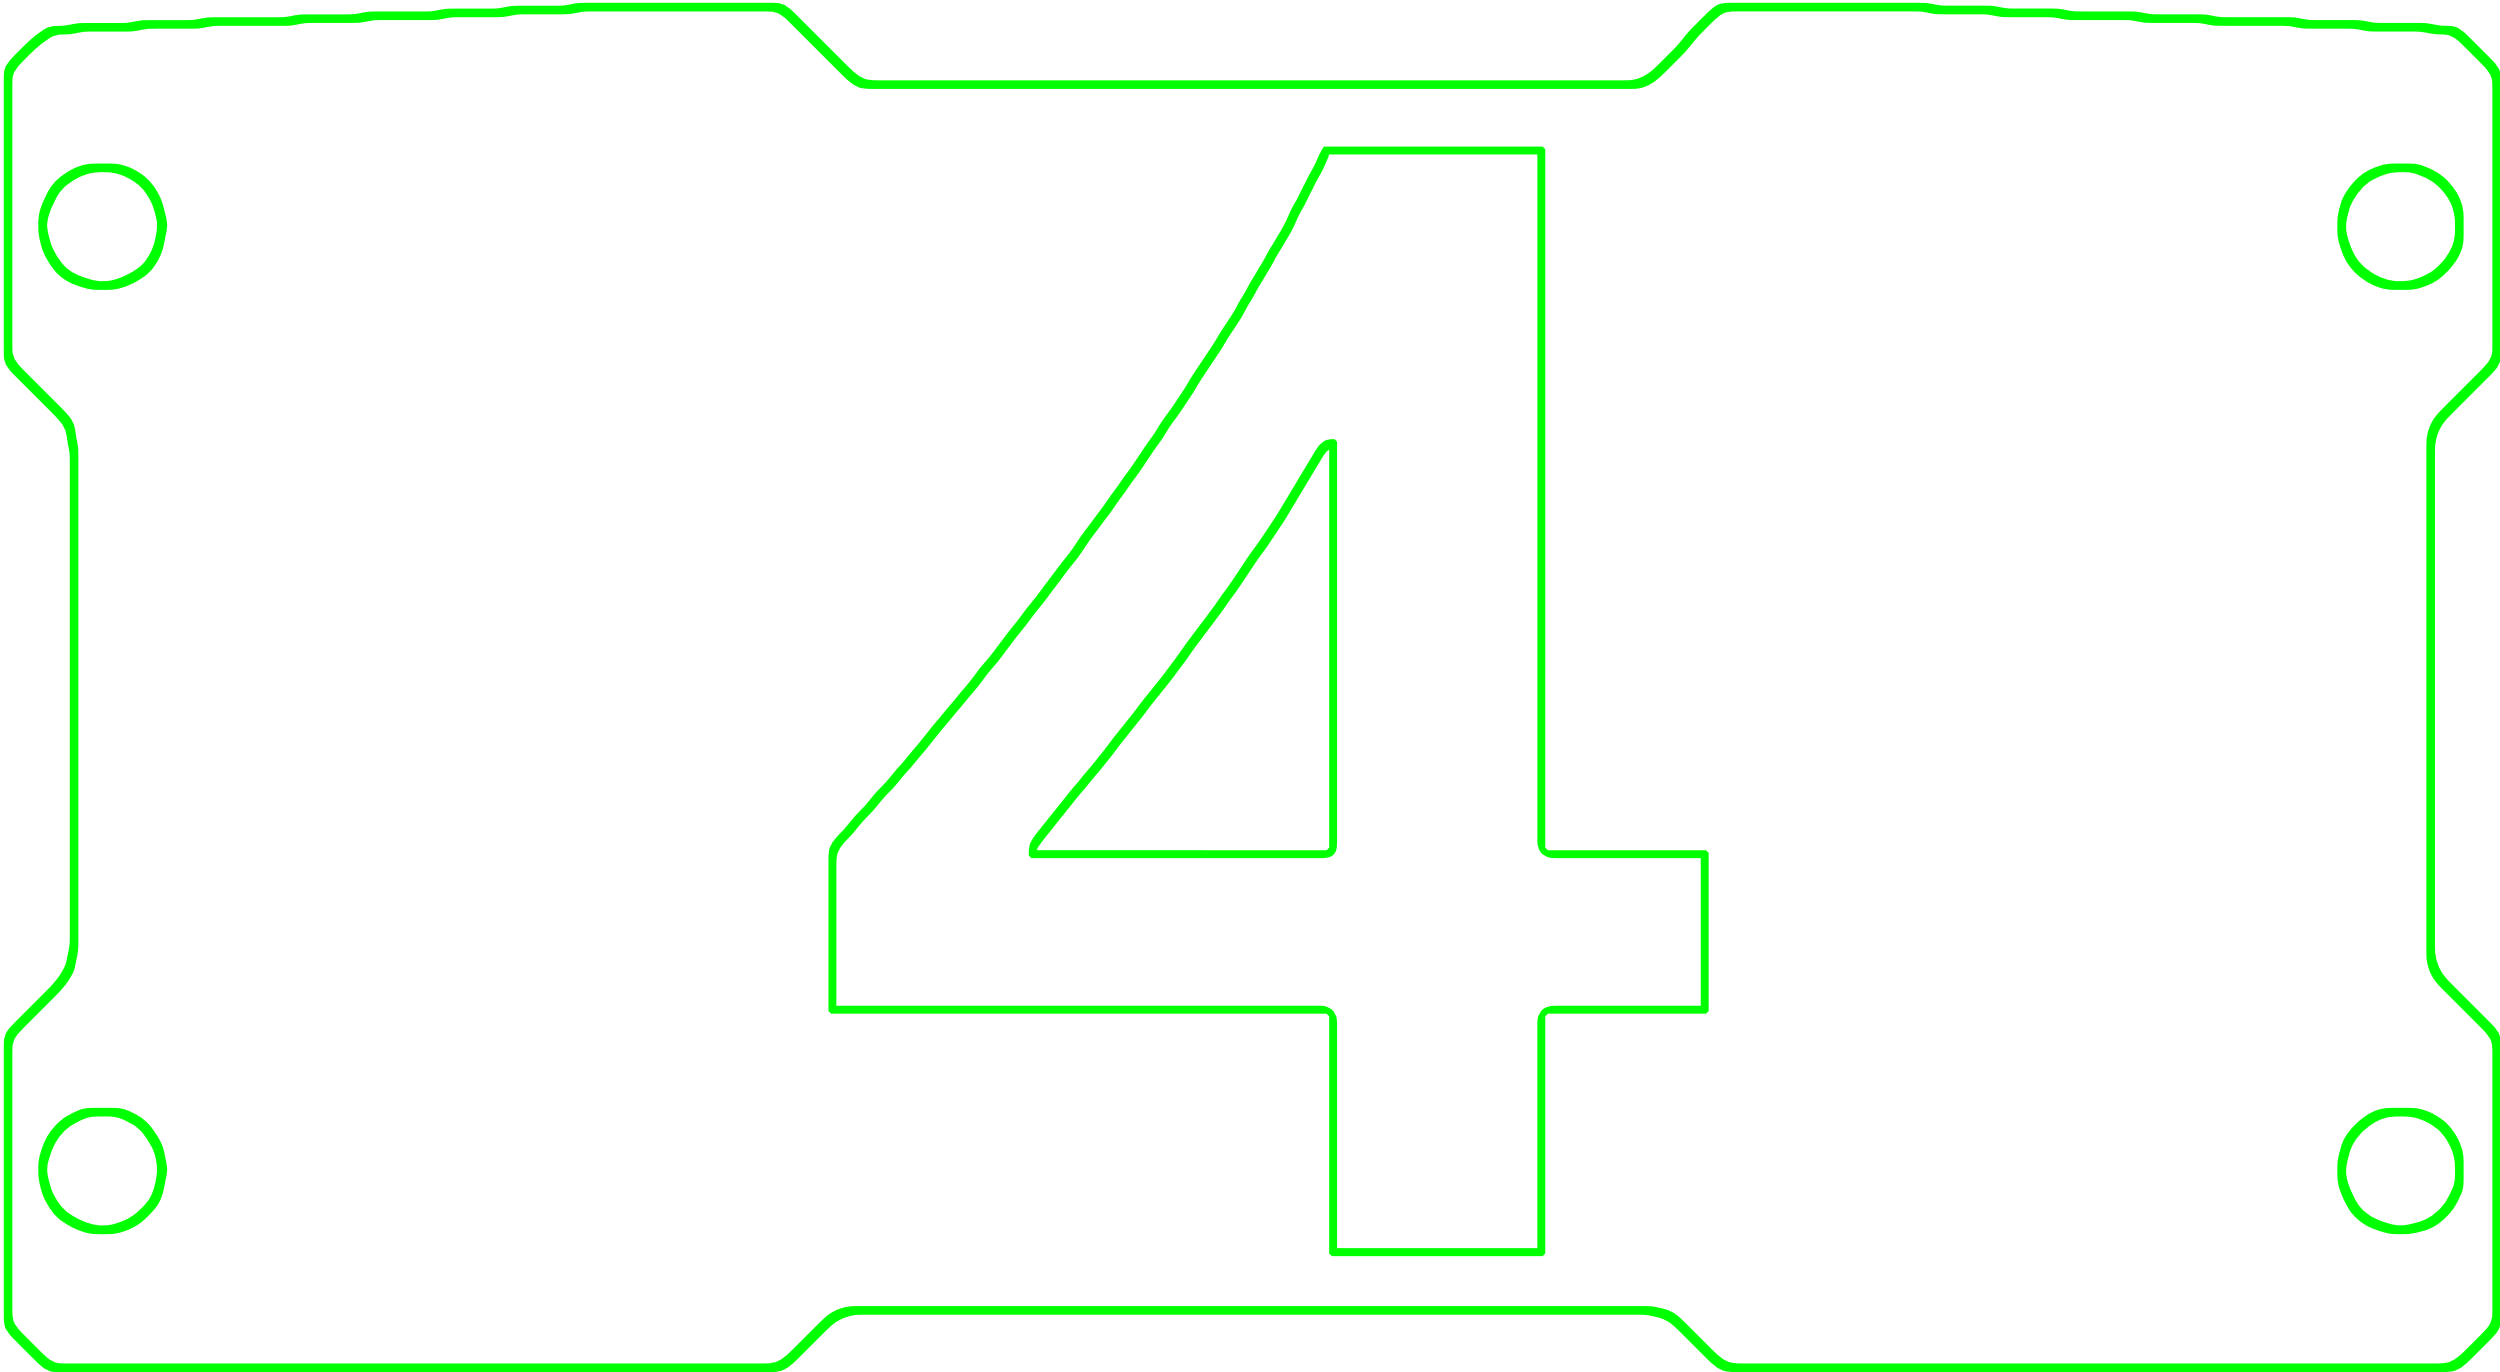 <?xml version="1.0" encoding="UTF-8" standalone="no"?>
<svg
   width="871"
   height="478"
   version="1.1"
   id="svg4"
   xml:space="preserve"
   xmlns="http://www.w3.org/2000/svg"
   xmlns:svg="http://www.w3.org/2000/svg"><defs
     id="defs8" /><path
     style="display:inline;fill:#00ff00;stroke:none"
     d="m 199.346,1.389 -1,0.222 -2,0.306 -2,0.083 h -1 -2 -7 -3 -1 l -2,0.083 -2,0.306 -1,0.222 -2,0.306 -1,0.056 -2,0.028 h -2 -8 -2 l -2,0.028 -1,0.056 -2,0.306 -1,0.222 -2,0.306 -1,0.056 -2,0.028 h -3 -10 -3 l -2,0.028 -1,0.056 -2,0.306 -1,0.222 -2,0.306 -2,0.083 h -1 -3 -8 -2 l -2,0.028 -1,0.056 -2,0.306 -1,0.222 -2,0.306 -1,0.056 -2,0.028 h -1 -4 -11 -4 -2 l -2,0.083 -2,0.306 -1,0.222 -2,0.306 -1,0.056 -2,0.028 h -1 -2 -6 -3 l -2,0.028 -1,0.056 -2,0.306 -1,0.222 -2,0.306 -1,0.056 -1,0.028 h -2 -5 -3 -2 l -2,0.028 -1,0.056 -2,0.306 -1,0.222 -2,0.306 -1,0.056 -2,0.056 -1,0.083 -2,0.583 -1,0.556 -2,1.389 -1,0.75 -2,1.694 -1,0.945 -2,1.972 -2,2 -1.889,2 -1.389,2 -0.389,1 -0.222,1 -0.083,1 -0.028,2 v 1 2 15 67 6 2 1 l 0.028,2 0.083,1 0.611,2 1.389,2 0.917,1 0.972,1 2,2 2,2 5,5 2,2 1,1 1.972,2 1.778,2 0.75,1 1,2 0.444,2 0.278,2 0.167,1 0.222,1 0.306,2 0.056,1 0.028,2 v 2 3 14 42 70 23 8 3 1 l -0.083,2 -0.306,2 -0.417,2 -0.417,2 -0.278,1 -0.417,1 -1.111,2 -0.667,1 -0.722,1 -1.667,2 -0.945,1 -1.972,2 -2,2 -4,4 -3,3 -1,1 -1.889,2 -0.778,1 -0.611,1 -0.611,2 -0.083,1 -0.028,2 v 2 5 62 19 3 2 l 0.028,2 0.306,2 0.389,1 1.389,2 0.917,1 1.972,2 2,2 2,2 1,1 2,1.972 2,1.695 2,1 1,0.222 1,0.083 1,0.028 h 1 2 13 52 122 40 13 3 1 l 2,-0.028 1,-0.055 2,-0.417 2,-1 2,-1.583 2,-1.917 1,-1 2,-2 3,-3 2,-2 1,-1 2,-1.917 1,-0.833 1,-0.75 2,-1.083 1,-0.389 2,-0.611 1,-0.195 1,-0.139 2,-0.083 h 1 2 9 27 84 101 13 18 2 10 2 1 1 l 2,0.083 1,0.139 2,0.417 1,0.222 2,0.611 2,1.028 1,0.75 1,0.833 2,1.917 1,1 2,2 3,3 1,1 2,2 1,0.972 1,0.945 2,1.583 2,1 1,0.25 2,0.222 1,0.028 h 1 2 11 12 17 1 5 13 18 2 5 11 5 8 6 1 8 4 4 16 5 5 16 20 3 2 8 4 1 5 2 2 5 8 4 4 2 l 2,-0.028 2,-0.222 1,-0.25 2,-1 2,-1.583 2,-1.917 1,-1 2,-2 2,-2 1,-1 1.889,-2 0.778,-1 0.611,-1 0.611,-2 0.083,-1 0.028,-1 v -2 -6 -2 -18 -2 -6 -2 -19 -33 -3 -1 -1 l -0.111,-2 -0.611,-2 -1.389,-2 -0.917,-1 -0.972,-1 -2,-2 -1,-1 -2,-2 -3,-3 -2,-2 -2,-2 -1.972,-2 -0.945,-1 -1.583,-2 -1.083,-2 -0.723,-2 -0.277,-1 -0.334,-2 -0.083,-2 v -1 -3 -8 -1 -1 -23 -2 -8 -63 -2 -4 -1 -2 -1 -33 -1 -13 -3 -2 l 0.028,-2 0.055,-1 0.334,-2 0.611,-2 0.389,-1 1.083,-2 0.75,-1 0.833,-1 1.917,-2 1,-1 1,-1 2,-2 6,-6 2,-2 1,-1 1.889,-2 0.778,-1 1,-2 0.222,-1 0.083,-1 0.028,-1 v -1 -3 -16 -2 V 99 81 49 33 30 28 l -0.111,-2 -0.222,-1 -0.389,-1 -1.389,-2 -0.917,-1 -1.972,-2 -2,-2 -2,-2 -1,-1 -2,-1.972 -1,-0.917 -2,-1.389 -1,-0.389 -1,-0.222 -1,-0.083 -2,-0.056 -1,-0.056 -2,-0.306 -1,-0.222 -2,-0.306 -2,-0.083 h -1 -2 -6 -1 -3 -1 l -2,-0.083 -1,-0.139 -2,-0.389 -2,-0.306 -1,-0.056 -1,-0.028 h -2 -3 -4 -3 -1 l -2,-0.028 -1,-0.056 -2,-0.306 -2,-0.389 -1,-0.139 -2,-0.083 h -2 -4 -3 -8 -4 l -2,-0.028 -1,-0.056 -2,-0.306 -1,-0.222 -2,-0.306 -2,-0.083 h -1 -3 -8 -2 l -2,-0.028 -1,-0.056 -2,-0.306 -1,-0.222 -2,-0.306 -1,-0.056 -2,-0.028 h -3 -4 -6 -2 -1 l -2,-0.028 -1,-0.056 -2,-0.306 -1,-0.222 -2,-0.306 -2,-0.083 h -1 -3 -3 -4 -2 l -2,-0.028 -1,-0.056 -2,-0.306 -1,-0.222 -2,-0.306 -1,-0.056 -2,-0.028 h -2 -8 -2 l -2,-0.028 -1,-0.056 -2,-0.306 -1,-0.222 -2,-0.306 -1,-0.056 -2,-0.028 h -2 -1 -9 -4 -6 -2 -5 -10 -5 -2 -13 -4 -2 l -2,0.028 -2,0.306 -1,0.389 -1,0.611 -2,1.694 -1,0.972 -2,2 -2,2 -0.972,1 -0.945,1 -1.694,2 -0.778,1 -1.694,2 -0.945,1 -1.972,2 -2,2 -1,1 -2,1.917 -1,0.833 -1,0.778 -2,1.194 -2,0.806 -2,0.389 -1,0.056 -2,0.028 h -2 -2 -1 -14 -4 -4 -16 -8 -12 -134 -46 -14 -2 l -2,-0.028 -2,-0.222 -1,-0.25 -2,-1 -2,-1.583 -1,-0.945 -1,-0.972 -2,-2 -1,-1 -3,-3 -9,-9 -2,-2 -2,-1.972 -1,-0.917 -2,-1.389 -2,-0.611 -2,-0.111 h -1 -2 -14 -34 -11 -3 -1 l -2,0.083 -2,0.306 m 3,2.833 1,-0.139 2,-0.083 h 1 3 10 32 13 2 1 l 2,0.111 2,0.611 2,1.389 1,0.917 2,1.972 2,2 9,9 3,3 1,1 2,2 1,0.972 1,0.945 2,1.583 2,1 1,0.25 2,0.222 2,0.028 h 3 16 53 130 43 4 10 3 1 l 2,-0.028 1,-0.056 2,-0.389 2,-0.806 2,-1.194 1,-0.778 1,-0.833 2,-1.917 1,-1 1,-1 2,-2 1.972,-2 0.945,-1 1.694,-2 0.778,-1 1.694,-2 0.945,-1 1.972,-2 2,-2 1,-0.972 2,-1.694 1,-0.611 1,-0.389 2,-0.306 2,-0.028 h 2 3 3 17 25 8 3 l 2,0.028 1,0.056 2,0.306 1,0.222 2,0.306 1,0.056 2,0.028 h 2 8 2 l 2,0.028 1,0.056 2,0.306 1,0.222 2,0.306 1,0.056 2,0.028 h 2 3 4 3 1 l 2,0.083 2,0.306 1,0.222 2,0.306 1,0.056 2,0.028 h 3 4 6 3 l 2,0.028 1,0.056 2,0.306 1,0.222 2,0.306 2,0.083 h 1 3 8 2 l 2,0.028 1,0.056 2,0.306 1,0.222 2,0.306 1,0.056 2,0.028 h 4 1 10 4 2 l 2,0.083 1,0.139 2,0.389 2,0.306 1,0.056 2,0.028 h 2 8 2 l 2,0.028 1,0.056 2,0.306 1,0.222 2,0.306 1,0.056 2,0.028 h 3 5 2 1 2 l 1,0.028 1,0.056 2,0.306 1,0.222 2,0.306 1,0.056 2,0.056 1,0.083 1,0.222 2,1 1,0.778 2,1.889 2,2 2,2 1,1 1.972,2 0.917,1 1.389,2 0.389,1 0.222,1 0.111,2 v 2 3 16 1 52 14 2 1 l -0.028,1 -0.083,1 -0.222,1 -1,2 -1.695,2 -0.972,1 -2,2 -1,1 -2,2 -3,3 -2,2 -2,2 -1.972,2 -0.945,1 -1.583,2 -1.083,2 -0.723,2 -0.277,1 -0.334,2 -0.083,2 v 1 3 9 4 21 1 11 63 44 14 3 2 l 0.028,2 0.055,1 0.334,2 0.611,2 0.389,1 1.083,2 1.583,2 0.945,1 1.972,2 1,1 1,1 2,2 5,5 2,2 1,1 0.972,1 0.917,1 1.389,2 0.389,1 0.222,1 0.111,2 v 1 2 2 3 13 2 3 37 8 12 6 2 l -0.028,1 -0.083,1 -0.611,2 -0.611,1 -0.778,1 -1.889,2 -2,2 -2,2 -1,1 -2,1.917 -2,1.583 -2,1 -1,0.25 -2,0.222 -1,0.028 h -1 -2 -1 -2 -4 -4 -4 -10 -3 -2 -10 -4 -1 -1 -8 -16 -5 -2 -7 -5 -3 -4 -3 -4 -5 -3 -4 -2 -1 -2 -6 -1 -8 -3 -6 -1 -2 -1 -5 -1 -2 -1 -2 -7 -7 -3 -6 -4 -6 -8 -5 -7 -2 -2 -5 -5 -3 -4 -4 -2 l -2,-0.028 -2,-0.222 -1,-0.25 -2,-1 -2,-1.583 -1,-0.945 -1,-0.972 -2,-2 -1,-1 -3,-3 -2,-2 -1,-1 -2,-1.917 -1,-0.833 -1,-0.75 -2,-1.028 -2,-0.611 -1,-0.222 -2,-0.417 -1,-0.139 -2,-0.083 h -1 -1 -2 -5 -6 -7 -1 -25 -102 -86 -27 -9 -2 -1 l -2,0.083 -1,0.139 -1,0.195 -2,0.611 -1,0.389 -2,1.083 -1,0.75 -1,0.833 -2,1.917 -1,1 -2,2 -4,4 -1,1 -1,1 -2,1.917 -2,1.583 -2,1 -2,0.417 -1,0.055 -2,0.028 h -1 -3 -13 -39 -120 -52 -12 -2 -1 l -1,-0.028 -1,-0.083 -1,-0.222 -2,-1 -1,-0.778 -2,-1.889 -2,-2 -2,-2 -1,-1 -1.972,-2 -0.917,-1 -1.389,-2 -0.389,-1 -0.306,-2 -0.028,-2 v -2 -3 -19 -62 -3 -1 l 0.111,-2 0.611,-2 0.611,-1 0.778,-1 1.889,-2 1,-1 3,-3 4,-4 2,-2 1.972,-2 0.945,-1 1.667,-2 0.722,-1 0.667,-1 1.111,-2 0.417,-1 0.278,-1 0.417,-2 0.417,-2 0.306,-2 0.083,-2 v -1 -3 -8 -24 -72 -43 -14 -3 -2 l -0.028,-2 -0.056,-1 -0.306,-2 -0.222,-1 -0.167,-1 -0.278,-2 -0.444,-2 -1,-2 -0.75,-1 -1.778,-2 -1.972,-2 -1,-1 -2,-2 -5,-5 -2,-2 -2,-2 -0.972,-1 -0.917,-1 -1.389,-2 -0.611,-2 -0.083,-1 -0.028,-2 v -2 -4 -66 -15 -2 -1 l 0.028,-2 0.083,-1 0.222,-1 0.389,-1 1.389,-2 1.889,-2 2,-2 2,-1.917 2,-1.694 1,-0.75 2,-1.389 1,-0.555 2,-0.583 1,-0.083 2,-0.056 1,-0.056 2,-0.306 1,-0.222 2,-0.306 1,-0.056 2,-0.028 h 2 3 5 2 l 1,-0.028 1,-0.056 2,-0.306 1,-0.222 2,-0.306 1,-0.056 2,-0.028 h 3 6 2 1 l 2,-0.028 1,-0.056 2,-0.306 1,-0.222 2,-0.306 1,-0.056 2,-0.028 h 1 4 12 4 l 2,-0.028 1,-0.056 2,-0.306 1,-0.222 2,-0.306 1,-0.056 2,-0.028 h 2 8 3 l 2,-0.028 1,-0.056 2,-0.306 1,-0.222 2,-0.306 2,-0.083 h 2 3 9 3 l 2,-0.028 1,-0.056 2,-0.306 1,-0.222 2,-0.306 1,-0.056 2,-0.028 h 2 7 3 1 l 2,-0.083 2,-0.306 1,-0.222 2,-0.306 1,-0.056 2,-0.028 h 2 8 2 1 l 2,-0.083 1,-0.139 1,-0.167 2,-0.389 m -173,53.194 -1,0.278 -2,0.722 -2,1 -1,0.611 -2,1.389 -0.972,0.805 -0.945,0.861 -1.611,1.917 -1.222,2 -0.472,1 -0.945,2 -0.444,1 -0.695,2 -0.278,1 -0.195,1 -0.194,2 -0.028,1 0.028,2 0.056,1 0.306,2 0.472,2 0.583,2 0.833,2 0.555,1 1.194,2 0.667,1 1.528,1.917 1.806,1.667 1.972,1.333 2,1 2,0.75 1,0.333 2,0.583 2,0.334 1,0.055 1,0.028 h 2 1 l 2,-0.083 2,-0.334 2,-0.611 1,-0.361 2,-0.889 1,-0.555 1,-0.556 1.972,-1.306 0.945,-0.722 1.667,-1.667 0.722,-0.945 1.278,-1.972 1,-2 0.722,-2 0.278,-1 0.417,-2 0.389,-2 0.222,-1 0.278,-2 v -1 l -0.278,-2 -0.25,-1 -0.5,-2 -0.25,-1 -0.639,-2 -0.389,-1 -1,-2 -0.611,-1 -0.667,-1 -1.528,-1.917 -1.806,-1.667 -0.972,-0.722 -1,-0.667 -1,-0.611 -2,-1 -1,-0.389 -2,-0.611 -1,-0.195 -1,-0.139 -2,-0.083 h -1 -2 -2 l -2,0.083 -2,0.333 m 801,0 -1,0.278 -2,0.694 -2,0.889 -2,1.194 -1.972,1.611 -0.945,0.945 -1.666,1.972 -0.723,1 -0.666,1 -0.611,1 -0.945,2 -0.305,1 -0.528,2 -0.25,1 -0.306,2 -0.055,1 -0.028,2 0.028,2 0.055,1 0.334,2 0.583,2 0.333,1 0.75,2 1,2 1.334,2 1.666,1.917 1.917,1.667 2,1.389 1,0.611 2,1 2,0.723 1,0.277 2,0.334 2,0.083 h 2 2 l 2,-0.083 2,-0.334 2,-0.611 2,-0.805 1,-0.445 2,-1.194 1,-0.778 1,-0.833 1.917,-1.917 0.861,-1 1.5,-2 0.639,-1 1,-2 0.361,-1 0.305,-1 0.334,-2 0.083,-2 v -1 -1 -2 -2 l -0.028,-1 -0.055,-1 -0.334,-2 -0.277,-1 -0.723,-2 -1.055,-2 -0.695,-1 -0.694,-0.972 -1.528,-1.806 -0.833,-0.833 -0.861,-0.75 -1.917,-1.417 -2,-1.139 -1,-0.444 -2,-0.806 -1,-0.361 -2,-0.389 -2,-0.083 h -1 -2 -2 l -2,0.083 -2,0.333 m -798,2.805 2,-0.194 1,-0.028 h 1 l 2,0.083 2,0.333 2,0.611 1,0.389 2,1 1,0.611 0.972,0.667 0.945,0.722 1.667,1.667 0.722,0.945 1.278,1.972 1,2 0.389,1 0.639,2 0.25,1 0.417,2 0.111,1 -0.083,2 -0.139,1 -0.167,1 -0.417,2 -0.278,1 -0.722,2 -1,2 -1.278,1.917 -0.722,0.861 -0.805,0.805 -0.861,0.722 -1.917,1.306 -1,0.556 -2,1 -1,0.444 -2,0.694 -1,0.278 -1,0.195 -1,0.139 -2,0.056 -1,-0.056 -2,-0.333 -1,-0.278 -2,-0.639 -2,-0.75 -2,-1 -0.972,-0.639 -0.945,-0.695 -0.861,-0.805 -0.805,-0.861 -1.389,-1.917 -0.639,-1 -1.111,-2 -0.833,-2 -0.278,-1 -0.528,-2 -0.25,-1 -0.278,-2 v -1 l 0.306,-2 0.611,-2 0.361,-1 0.444,-1 0.945,-2 0.472,-1 0.611,-1 0.611,-0.972 1.611,-1.806 0.945,-0.805 1.972,-1.389 2,-1.139 1,-0.472 2,-0.722 1,-0.278 1,-0.195 m 801,0 2,-0.194 2,-0.028 2,0.083 2,0.389 1,0.361 2,0.806 1,0.444 1.972,1.139 0.945,0.667 1.694,1.5 1.528,1.694 1.389,1.917 1.055,2 0.389,1 0.611,2 0.334,2 0.055,1 0.028,2 -0.028,2 -0.055,1 -0.334,2 -0.666,2 -1,2 -1.334,2 -0.805,1 -1.806,1.917 -0.972,0.833 -1,0.778 -1,0.611 -2,1.028 -1,0.444 -2,0.694 -1,0.278 -1,0.195 -2,0.194 h -2 l -1,-0.056 -2,-0.333 -1,-0.278 -2,-0.722 -2,-1 -1,-0.611 -1.972,-1.389 -0.945,-0.805 -1.666,-1.806 -0.695,-0.972 -0.639,-1 -1,-2 -0.389,-1 -0.694,-2 -0.583,-2 -0.195,-1 -0.139,-1 v -2 l 0.306,-2 0.25,-1 0.528,-2 0.305,-1 0.945,-2 1.277,-2 0.723,-1 1.666,-1.917 1.917,-1.611 1,-0.611 2,-1.028 1,-0.444 2,-0.694 1,-0.278 1,-0.195 m -805,326.25 -1,0.389 -2,0.917 -2,1.083 -1,0.611 -1.972,1.611 -0.945,0.945 -1.667,1.972 -1.333,2 -1,2 -0.75,2 -0.333,1 -0.583,2 -0.333,2 -0.083,2 0.028,2 0.056,1 0.306,2 0.472,2 0.306,1 0.278,1 0.833,2 0.555,1 1.194,2 1.389,1.917 1.667,1.666 0.945,0.723 1.972,1.305 1,0.556 1,0.555 2,0.889 2,0.695 1,0.277 1,0.195 1,0.139 2,0.083 h 1 1 l 2,-0.028 1,-0.055 2,-0.334 1,-0.277 2,-0.695 1,-0.444 1,-0.445 2,-1.194 1,-0.778 1,-0.833 1.972,-1.917 1.778,-2 0.75,-1 0.583,-1 0.5,-1 0.722,-2 0.278,-1 0.417,-2 0.389,-2 0.222,-1 0.278,-2 v -1 l -0.278,-2 -0.222,-1 -0.389,-2 -0.222,-1 -0.25,-1 -0.806,-2 -1.111,-2 -0.639,-1 -1.389,-2 -0.805,-0.972 -0.861,-0.945 -1.917,-1.611 -2,-1.222 -1,-0.472 -1,-0.528 -2,-0.778 -2,-0.389 -1,-0.055 -2,-0.028 h -1 -2 -2 -1 l -2,0.083 -2,0.389 m 801,-0.055 -1,0.305 -1,0.361 -2,1 -1,0.639 -2,1.5 -1,0.861 -1.917,1.917 -1.611,2 -0.611,1 -0.583,1 -0.417,1 -0.417,1 -0.277,1 -0.528,2 -0.25,1 -0.306,2 -0.055,1 -0.028,2 v 1 l 0.083,2 0.334,2 0.277,1 0.695,2 0.444,1 0.417,1 0.528,1 1.083,2 0.611,1 1.611,1.917 1.917,1.666 2,1.334 1,0.527 1,0.473 2,0.75 2,0.639 2,0.472 1,0.139 2,0.083 h 1 l 2,-0.028 1,-0.055 2,-0.306 1,-0.25 1,-0.222 2,-0.583 1,-0.417 1,-0.417 2,-1.194 2,-1.611 1.917,-1.917 1.611,-2 0.611,-1 1.083,-2 0.917,-2 0.389,-1 0.389,-2 0.083,-2 v -1 -1 -2 -2 l -0.083,-2 -0.139,-1 -0.195,-1 -0.277,-1 -0.723,-2 -0.472,-1 -1.139,-2 -1.389,-1.972 -1.666,-1.806 -0.945,-0.805 -1.972,-1.389 -2,-1.139 -1,-0.472 -2,-0.723 -1,-0.277 -1,-0.195 -1,-0.139 -2,-0.083 h -1 -2 -2 -1 l -2,0.083 -2,0.334 m -798,2.833 1,-0.167 2,-0.083 h 1 2 l 1,0.028 1,0.055 2,0.389 2,0.778 1,0.528 2,1.083 0.972,0.611 1.806,1.611 0.805,0.945 1.389,1.972 1.194,2 0.555,1 0.806,2 0.25,1 0.222,1 0.306,2 0.083,2 -0.222,2 -0.361,2 -0.5,2 -0.722,2 -0.5,1 -0.583,1 -1.583,2 -0.945,0.972 -1.972,1.778 -1,0.778 -2,1.194 -1,0.445 -2,0.805 -2,0.611 -2,0.334 -2,0.055 -1,-0.055 -2,-0.334 -2,-0.611 -1,-0.361 -2,-0.889 -1,-0.555 -1,-0.556 -1.917,-1.305 -1.667,-1.528 -1.389,-1.806 -0.639,-0.972 -1.111,-2 -0.833,-2 -0.278,-1 -0.528,-2 -0.25,-1 -0.278,-2 0.111,-2 0.195,-1 0.278,-1 0.639,-2 0.75,-2 1,-2 1.333,-2 1.667,-1.917 1.917,-1.611 1,-0.611 2,-1.083 1,-0.528 2,-0.778 1,-0.222 m 801,-0.028 2,-0.194 2,-0.028 2,0.028 2,0.194 1,0.195 1,0.277 2,0.723 2,1 1,0.611 1.917,1.389 0.861,0.805 1.528,1.806 0.666,0.972 0.611,1 1,2 0.389,1 0.611,2 0.334,2 0.083,2 v 1 1 l -0.083,2 -0.389,2 -0.389,1 -0.917,2 -1.083,2 -0.611,1 -1.611,1.972 -0.945,0.945 -1.972,1.611 -1,0.611 -1,0.583 -2,0.834 -1,0.277 -2,0.528 -1,0.25 -2,0.306 -1,0.027 -1,-0.027 -2,-0.334 -2,-0.583 -1,-0.333 -2,-0.75 -2,-1 -1,-0.639 -1.917,-1.5 -1.611,-1.806 -1.222,-1.972 -0.472,-1 -0.945,-2 -0.444,-1 -0.695,-2 -0.277,-1 -0.334,-2 v -2 l 0.306,-2 0.25,-1 0.528,-2 0.277,-1 0.417,-1 0.417,-1 0.583,-1 0.611,-1 1.611,-1.972 0.945,-0.945 1.972,-1.666 2,-1.334 2,-1 2,-0.666 z"
     id="path2" /><path
     style="display:inline;fill:#00ff00;stroke:none;stroke-width:0.918"
     d="m 461.241,51.081 -0.918,1.377 -0.204,0.51 -0.51,0.918 -0.357,0.867 -0.433,0.918 -0.383,0.918 -0.918,1.836 -1.02,1.836 -0.535,0.918 -0.433,0.918 -0.918,1.836 -0.51,0.918 -0.408,0.918 -0.51,0.918 -0.408,0.918 -0.944,1.836 -0.535,0.918 -1.02,1.836 -0.918,1.836 -0.383,0.918 -0.433,0.918 -0.383,0.918 -0.485,0.918 -0.433,0.918 -0.535,0.918 -0.51,0.918 -1.122,1.836 -0.535,0.918 -1.097,1.836 -1.122,1.836 -1.046,1.836 -0.459,0.918 -1.046,1.836 -1.122,1.836 -1.097,1.836 -0.535,0.918 -1.122,1.836 -1.046,1.836 -0.459,0.918 -1.046,1.836 -1.122,1.836 -1.046,1.836 -0.459,0.918 -1.046,1.836 -0.587,0.918 -1.198,1.836 -1.225,1.836 -0.611,0.918 -0.587,0.918 -0.587,0.918 -0.535,0.918 -1.097,1.836 -1.173,1.836 -0.611,0.918 -1.225,1.836 -3.06,4.591 -1.224,1.836 -1.173,1.836 -1.097,1.836 -0.535,0.918 -0.587,0.918 -0.587,0.918 -1.224,1.836 -1.224,1.836 -0.612,0.918 -1.275,1.836 -0.689,0.918 -0.663,0.918 -1.327,1.836 -1.198,1.836 -0.535,0.918 -0.587,0.918 -0.561,0.918 -0.664,0.918 -0.637,0.918 -0.689,0.918 -1.275,1.836 -1.224,1.836 -1.836,2.754 -0.612,0.918 -0.637,0.918 -0.638,0.918 -1.351,1.836 -0.689,0.918 -0.638,0.918 -1.274,1.836 -0.638,0.918 -0.689,0.918 -1.351,1.836 -0.638,0.918 -1.274,1.836 -0.638,0.918 -1.351,1.836 -0.714,0.918 -0.663,0.918 -0.714,0.918 -0.663,0.918 -1.377,1.836 -0.714,0.918 -1.351,1.836 -0.638,0.918 -0.637,0.918 -1.224,1.836 -0.612,0.918 -1.301,1.836 -1.453,1.836 -1.479,1.836 -1.403,1.836 -0.663,0.918 -1.377,1.836 -0.714,0.918 -0.663,0.918 -0.714,0.918 -1.377,1.836 -0.663,0.918 -1.403,1.836 -0.739,0.918 -1.48,1.836 -0.739,0.918 -1.403,1.836 -0.663,0.918 -0.714,0.918 -0.689,0.918 -0.739,0.918 -1.48,1.836 -0.739,0.918 -1.403,1.836 -0.663,0.918 -0.714,0.918 -1.377,1.836 -1.377,1.836 -0.689,0.918 -0.765,0.918 -0.766,0.918 -0.815,0.918 -1.531,1.836 -0.689,0.918 -1.377,1.836 -0.714,0.918 -0.689,0.918 -1.531,1.836 -1.581,1.836 -1.479,1.836 -1.531,1.836 -0.815,0.918 -1.531,1.836 -1.479,1.836 -1.581,1.836 -1.531,1.836 -0.714,0.918 -0.739,0.918 -1.48,1.836 -0.739,0.918 -0.714,0.918 -1.531,1.836 -0.815,0.918 -1.531,1.836 -1.479,1.836 -0.79,0.918 -1.684,1.836 -0.79,0.918 -1.479,1.836 -1.555,1.836 -0.868,0.918 -1.785,1.836 -0.868,0.918 -1.555,1.836 -0.714,0.918 -1.555,1.836 -0.868,0.918 -1.785,1.836 -0.868,0.918 -1.555,1.836 -0.714,0.918 -1.555,1.836 -1.734,1.836 -0.868,0.918 -1.453,1.836 -0.918,1.836 -0.23,0.918 -0.204,1.836 -0.026,1.836 v 1.836 11.018 39.48 l 0.918,0.918 h 172.608 l 0.918,0.918 v 82.632 l 0.918,0.918 h 73.45 l 0.918,-0.918 v -82.632 l 0.918,-0.918 h 55.088 l 0.918,-0.918 v -55.088 l -0.918,-0.918 h -55.087 l -0.918,-0.918 V 51.999 l -0.918,-0.918 h -76.205 m 74.368,2.754 v 61.515 118.438 45.906 7.345 2.754 0.918 1.836 l 0.026,0.918 0.076,0.918 0.561,1.811 0.561,0.842 0.714,0.714 1.734,0.918 0.918,0.204 0.918,0.076 1.836,0.026 h 0.918 1.836 5.509 41.316 v 51.415 h -40.398 -6.427 -1.836 -0.918 l -1.836,0.026 -0.918,0.076 -1.811,0.561 -0.842,0.561 -0.714,0.714 -0.918,1.734 -0.204,0.918 -0.076,0.918 -0.026,0.918 v 1.836 1.836 2.754 10.099 61.515 h -69.778 v -60.596 -14.69 -1.836 -0.918 l -0.102,-1.836 -0.204,-0.918 -0.918,-1.734 -0.714,-0.714 -1.734,-0.918 -0.918,-0.204 -0.918,-0.076 -1.836,-0.026 H 456.65 452.978 420.843 291.387 v -36.725 -10.099 -1.836 l 0.026,-1.836 0.204,-1.836 0.23,-0.918 0.918,-1.836 1.453,-1.836 0.868,-0.918 1.734,-1.836 0.791,-0.918 1.479,-1.836 1.555,-1.836 0.868,-0.918 1.785,-1.836 0.868,-0.918 1.555,-1.836 0.714,-0.918 1.555,-1.836 0.868,-0.918 1.785,-1.836 0.868,-0.918 1.555,-1.836 1.479,-1.836 0.79,-0.918 1.684,-1.836 1.555,-1.836 1.479,-1.836 1.581,-1.836 1.531,-1.836 0.714,-0.918 0.739,-0.918 1.48,-1.836 0.739,-0.918 0.714,-0.918 1.531,-1.836 1.581,-1.836 1.479,-1.836 1.531,-1.836 0.815,-0.918 1.531,-1.836 1.479,-1.836 1.581,-1.836 1.531,-1.836 0.689,-0.918 0.714,-0.918 1.377,-1.836 0.689,-0.918 1.531,-1.836 0.815,-0.918 0.766,-0.918 0.765,-0.918 0.689,-0.918 1.377,-1.836 1.377,-1.836 0.714,-0.918 0.663,-0.918 1.403,-1.836 0.739,-0.918 1.48,-1.836 0.739,-0.918 1.403,-1.836 0.663,-0.918 0.714,-0.918 0.689,-0.918 0.739,-0.918 1.48,-1.836 0.739,-0.918 1.403,-1.836 0.663,-0.918 1.377,-1.836 0.714,-0.918 0.663,-0.918 0.714,-0.918 1.377,-1.836 0.663,-0.918 1.403,-1.836 1.479,-1.836 1.453,-1.836 1.301,-1.836 0.612,-0.918 1.224,-1.836 0.637,-0.918 0.638,-0.918 1.351,-1.836 0.714,-0.918 0.663,-0.918 0.714,-0.918 0.663,-0.918 1.377,-1.836 0.714,-0.918 1.351,-1.836 0.638,-0.918 1.274,-1.836 0.638,-0.918 1.351,-1.836 0.689,-0.918 0.638,-0.918 1.274,-1.836 0.638,-0.918 0.689,-0.918 1.351,-1.836 0.638,-0.918 0.637,-0.918 0.612,-0.918 1.836,-2.754 1.224,-1.836 1.275,-1.836 0.689,-0.918 1.301,-1.836 0.561,-0.918 0.587,-0.918 1.122,-1.836 1.25,-1.836 0.689,-0.918 1.351,-1.836 1.275,-1.836 0.612,-0.918 1.224,-1.836 1.224,-1.836 0.587,-0.918 0.587,-0.918 0.535,-0.918 1.097,-1.836 1.173,-1.836 1.224,-1.836 3.06,-4.591 1.225,-1.836 0.611,-0.918 1.173,-1.836 0.535,-0.918 1.097,-1.836 1.173,-1.836 0.611,-0.918 1.225,-1.836 0.611,-0.918 0.587,-0.918 0.587,-0.918 1.046,-1.836 0.459,-0.918 1.046,-1.836 1.122,-1.836 1.046,-1.836 0.459,-0.918 1.046,-1.836 1.122,-1.836 1.097,-1.836 0.535,-0.918 1.122,-1.836 1.046,-1.836 0.459,-0.918 1.046,-1.836 1.122,-1.836 0.535,-0.918 1.097,-1.836 1.122,-1.836 0.51,-0.918 0.535,-0.918 0.433,-0.918 0.485,-0.918 0.383,-0.918 0.433,-0.918 0.383,-0.918 0.918,-1.836 0.535,-0.918 1.02,-1.836 0.433,-0.918 0.51,-0.918 0.408,-0.918 0.918,-1.836 0.51,-0.918 0.408,-0.918 0.944,-1.836 0.535,-0.918 0.485,-0.918 0.535,-0.918 0.918,-1.836 0.791,-1.785 0.356,-0.918 0.281,-0.51 0.459,-1.377 h 72.532 M 358.411,298.058 l 0.918,0.918 h 78.041 19.281 2.754 l 1.836,-0.026 1.811,-0.28 0.842,-0.357 0.714,-0.561 0.561,-0.714 0.357,-0.842 0.204,-0.892 0.102,-1.836 v -1.836 -3.673 -26.626 -107.421 l -0.918,-0.918 -1.377,0.026 -1.403,0.28 -0.816,0.357 -1.53,1.275 -0.664,0.842 -1.198,1.811 -0.535,0.918 -1.097,1.836 -0.561,0.918 -1.096,1.836 -0.562,0.918 -0.535,0.918 -1.122,1.836 -0.535,0.918 -1.097,1.836 -1.122,1.836 -0.535,0.918 -1.097,1.836 -1.122,1.836 -1.097,1.836 -0.535,0.918 -0.587,0.918 -0.587,0.918 -1.224,1.836 -1.836,2.754 -0.612,0.918 -1.224,1.836 -0.637,0.918 -0.638,0.918 -0.689,0.918 -1.351,1.836 -1.275,1.836 -1.224,1.836 -3.061,4.591 -1.224,1.836 -0.637,0.918 -0.638,0.918 -1.351,1.836 -0.689,0.918 -0.638,0.918 -1.274,1.836 -0.638,0.918 -1.351,1.836 -0.714,0.918 -0.663,0.918 -1.377,1.836 -0.714,0.918 -0.663,0.918 -0.714,0.918 -0.663,0.918 -1.377,1.836 -0.714,0.918 -1.351,1.836 -0.638,0.918 -1.274,1.836 -0.638,0.918 -1.351,1.836 -0.714,0.918 -0.663,0.918 -0.714,0.918 -0.663,0.918 -1.403,1.836 -0.739,0.918 -1.48,1.836 -1.453,1.836 -1.479,1.836 -1.479,1.836 -1.403,1.836 -0.663,0.918 -0.714,0.918 -0.689,0.918 -1.479,1.836 -1.479,1.836 -1.453,1.836 -1.48,1.836 -0.739,0.918 -1.403,1.836 -0.663,0.918 -0.714,0.918 -0.689,0.918 -0.739,0.918 -1.48,1.836 -1.453,1.836 -1.531,1.836 -0.815,0.918 -1.531,1.836 -0.714,0.918 -1.53,1.836 -0.815,0.918 -1.531,1.836 -1.453,1.836 -1.48,1.836 -0.739,0.918 -0.714,0.918 -0.739,0.918 -1.48,1.836 -0.739,0.918 -0.714,0.918 -0.739,0.918 -1.48,1.836 -0.739,0.918 -1.377,1.836 -1.097,1.836 -0.331,0.918 -0.28,1.785 -0.026,1.888 m 104.667,-141.392 v 138.637 l -0.918,0.918 H 361.165 l 0.689,-1.377 0.433,-0.51 0.612,-0.918 0.689,-0.867 0.689,-0.918 0.739,-0.918 1.48,-1.836 0.739,-0.918 0.714,-0.918 1.479,-1.836 1.479,-1.836 0.714,-0.918 0.739,-0.918 1.48,-1.836 0.739,-0.918 0.714,-0.918 1.531,-1.836 0.815,-0.918 1.531,-1.836 0.714,-0.918 1.531,-1.836 0.815,-0.918 1.531,-1.836 1.453,-1.836 1.48,-1.836 0.739,-0.918 0.689,-0.918 0.714,-0.918 0.663,-0.918 1.403,-1.836 0.739,-0.918 1.48,-1.836 1.453,-1.836 1.479,-1.836 1.479,-1.836 1.403,-1.836 0.663,-0.918 0.714,-0.918 0.689,-0.918 1.479,-1.836 1.479,-1.836 1.453,-1.836 1.48,-1.836 0.739,-0.918 1.403,-1.836 0.663,-0.918 0.714,-0.918 0.663,-0.918 0.714,-0.918 1.351,-1.836 0.638,-0.918 1.274,-1.836 0.638,-0.918 1.351,-1.836 0.714,-0.918 1.377,-1.836 0.663,-0.918 0.714,-0.918 0.663,-0.918 0.714,-0.918 1.377,-1.836 0.663,-0.918 0.714,-0.918 1.351,-1.836 0.638,-0.918 1.274,-1.836 0.638,-0.918 0.689,-0.918 1.351,-1.836 1.275,-1.836 1.224,-1.836 3.061,-4.591 1.224,-1.836 1.275,-1.836 1.351,-1.836 0.689,-0.918 0.638,-0.918 0.637,-0.918 0.612,-0.918 1.836,-2.754 1.836,-2.754 0.611,-0.918 1.173,-1.836 1.097,-1.836 0.535,-0.918 1.122,-1.836 1.097,-1.836 0.535,-0.918 1.122,-1.836 1.097,-1.836 0.535,-0.918 1.122,-1.836 1.097,-1.836 0.535,-0.918 1.122,-1.836 1.097,-1.836 1.071,-1.734 0.587,-0.739 0.306,-0.485 0.97,-0.714"
     id="path181" /></svg>
